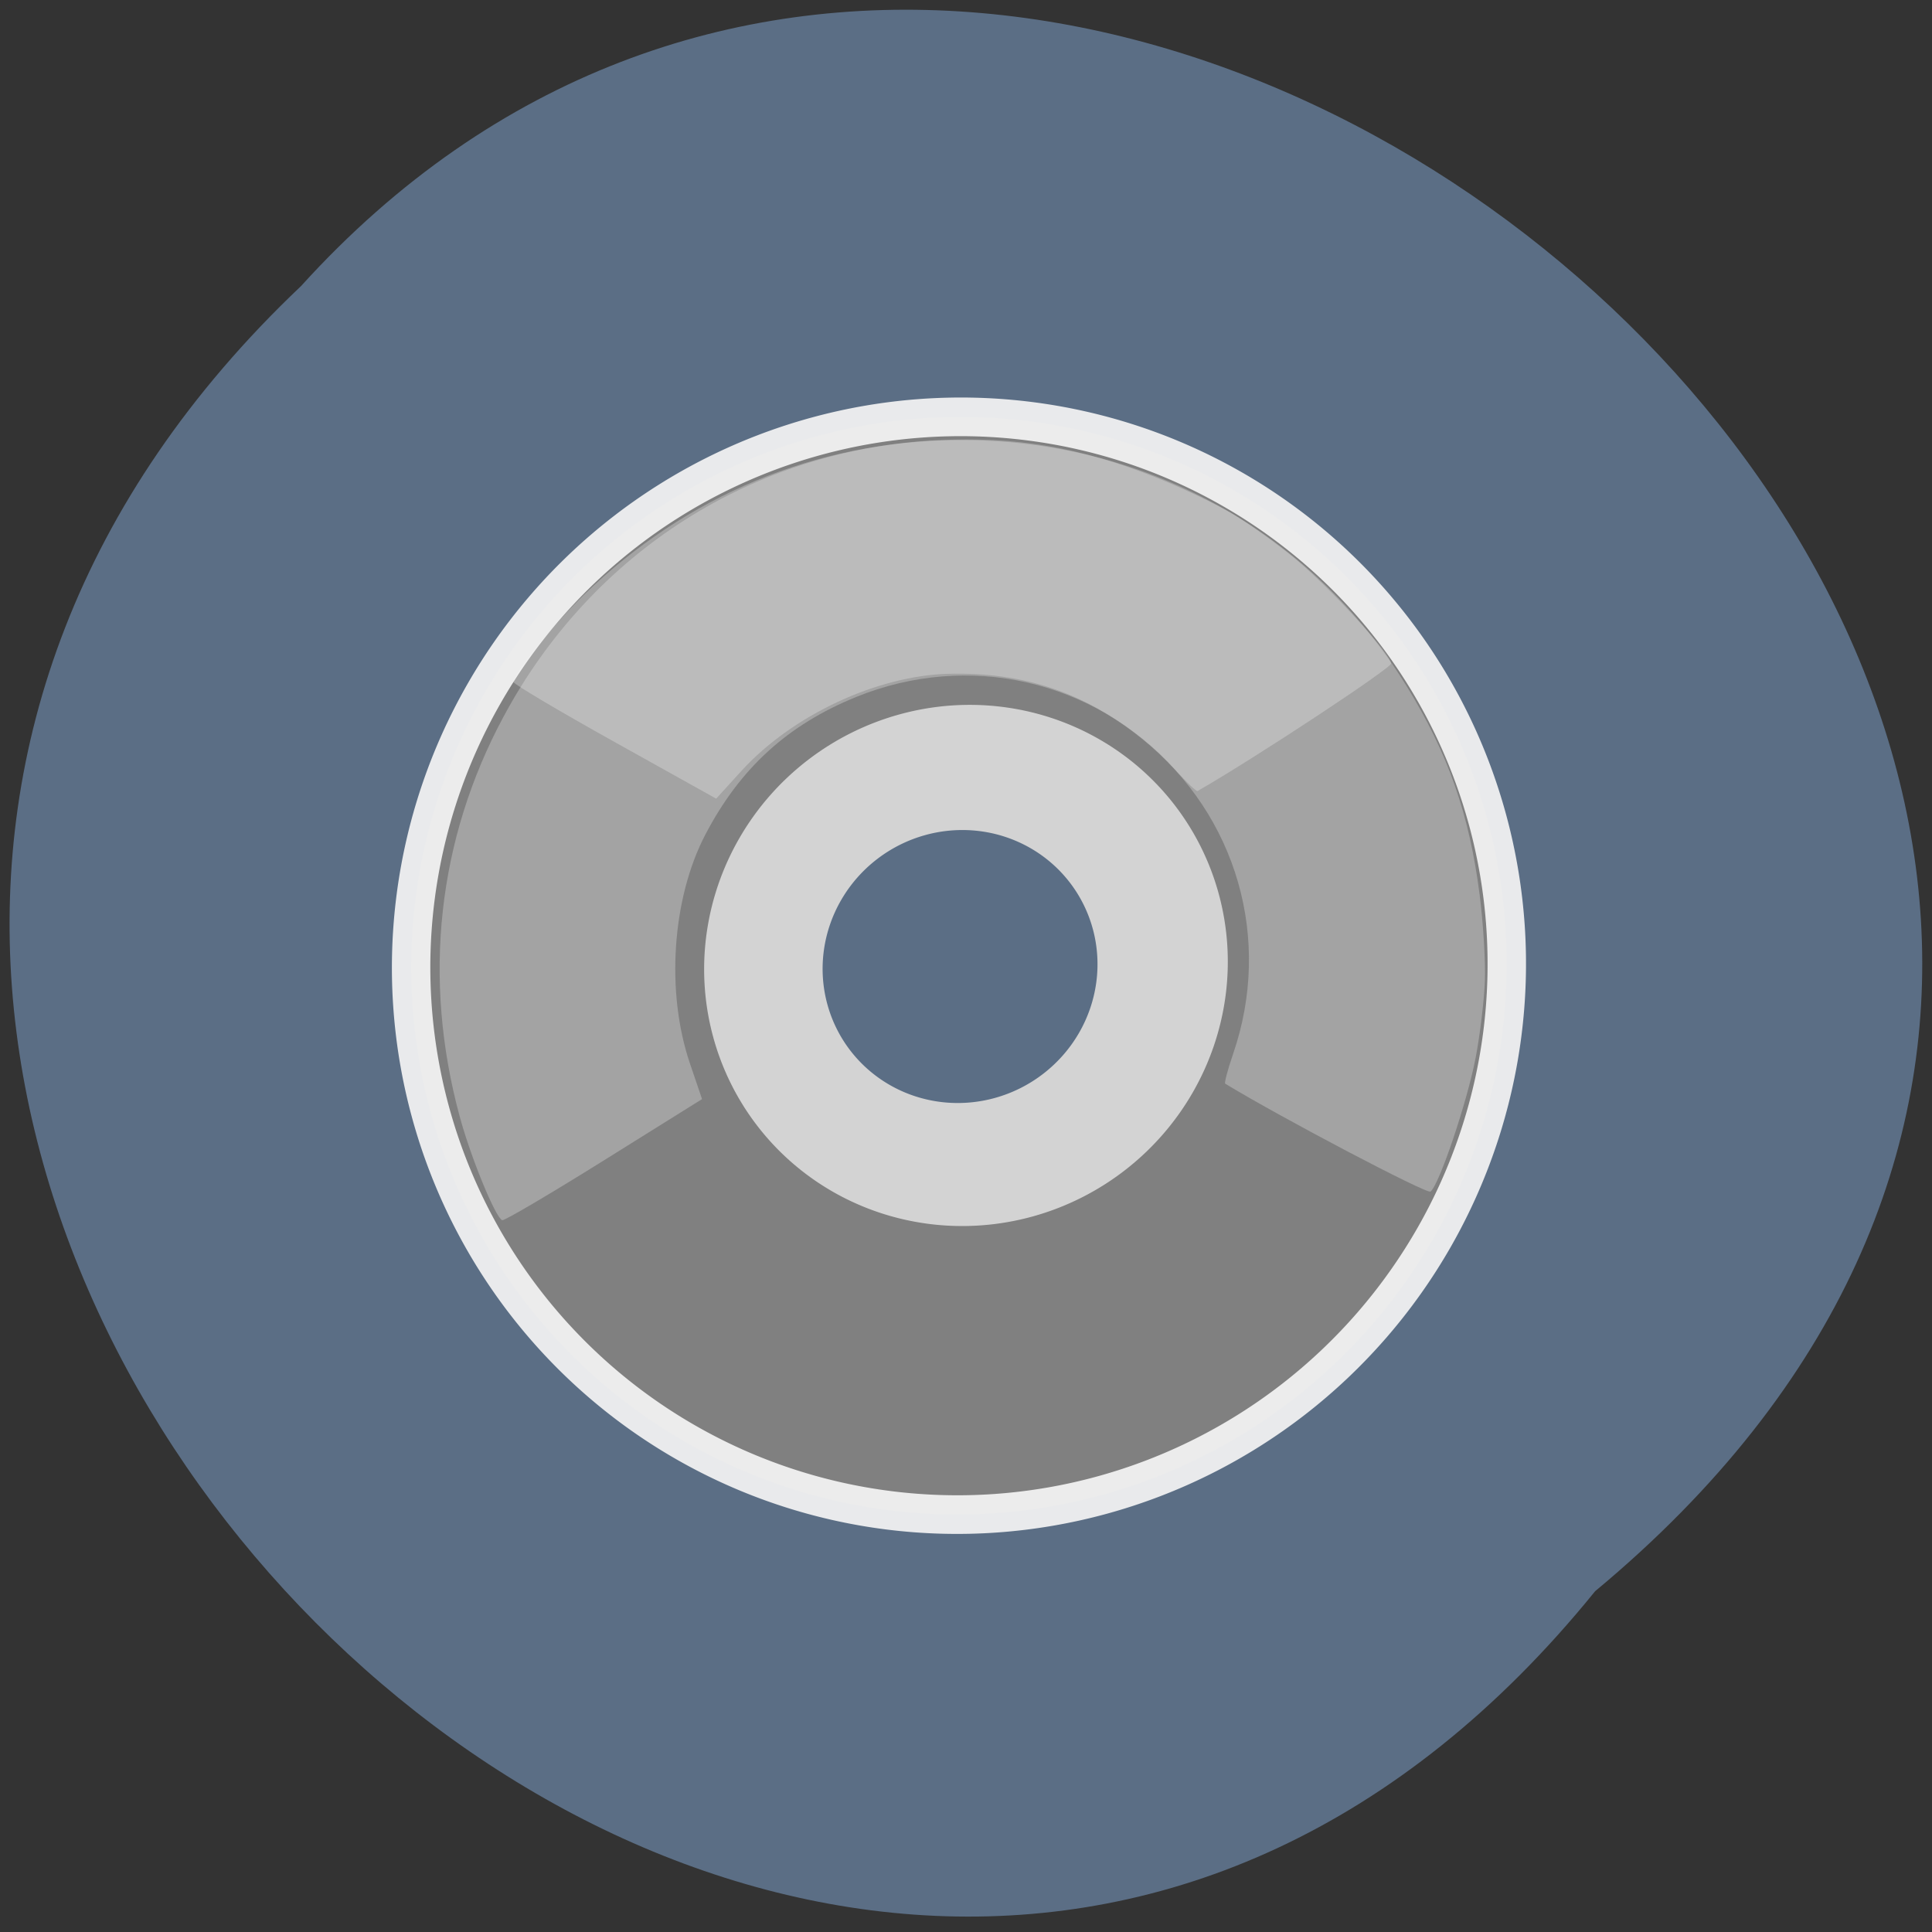 <svg xmlns="http://www.w3.org/2000/svg" xmlns:xlink="http://www.w3.org/1999/xlink" viewBox="0 0 256 256"><rect x="0" y="0" width="256" height="256" fill="#333333" stroke="none"/><defs><path d="m 245.46 129.52 l -97.89 -96.9 c -5.556 -5.502 -16.222 -11.873 -23.7 -14.16 l -39.518 -12.08 c -7.479 -2.286 -18.1 0.391 -23.599 5.948 l -13.441 13.578 c -5.5 5.559 -14.502 14.653 -20 20.21 l -13.44 13.579 c -5.5 5.558 -8.07 16.206 -5.706 23.658 l 12.483 39.39 c 2.363 7.456 8.843 18.06 14.399 23.556 l 97.89 96.9 c 5.558 5.502 14.605 5.455 20.1 -0.101 l 36.26 -36.63 c 5.504 -5.559 14.503 -14.651 20 -20.21 l 36.26 -36.629 c 5.502 -5.56 5.455 -14.606 -0.101 -20.11 z m -178.09 -50.74 c -7.198 0 -13.03 -5.835 -13.03 -13.03 0 -7.197 5.835 -13.03 13.03 -13.03 7.197 0 13.03 5.835 13.03 13.03 -0.001 7.198 -5.836 13.03 -13.03 13.03 z" id="0"/><use id="1" xlink:href="#0"/><path d="m 200.84 145.22 a 61.695 62.14 0 1 1 -123.39 0 61.695 62.14 0 1 1 123.39 0 z" id="4"/><use id="5" xlink:href="#0"/><use id="6" xlink:href="#5"/><clipPath clip-path="url(#3)"><use xlink:href="#6"/></clipPath><clipPath><path d="m -24 13 c 0 1.105 -0.672 2 -1.5 2 -0.828 0 -1.5 -0.895 -1.5 -2 0 -1.105 0.672 -2 1.5 -2 0.828 0 1.5 0.895 1.5 2 z" transform="matrix(15.333 0 0 11.5 415 -125.5)"/></clipPath><clipPath id="3"><use xlink:href="#5"/></clipPath><clipPath clip-path="url(#3)"><use xlink:href="#6"/></clipPath><clipPath clip-path="url(#2)"><use xlink:href="#1"/></clipPath><clipPath id="2"><use xlink:href="#0"/></clipPath><clipPath clip-path="url(#2)"><use xlink:href="#1"/></clipPath></defs><g fill="#5b6e85" color="#000"><path d="M 212.32,840.15 C 342.21,945 152.05,1134.27 37.11,1013.36 -78.08,909.3 101.7,707.34 212.32,840.15 z" transform="matrix(0 0.987 -0.99 0 1043.11 1.284)"/></g><g transform="matrix(0.927 0.53 -0.53 0.927 70.23 -63.888)"><use xlink:href="#4" transform="matrix(0 1.105 -1.093 0 294.11 -24.2)" width="1" height="1" stroke-opacity="0.922" fill="#808080" stroke="#f5f5f5" stroke-width="4.351"/><use xlink:href="#4" transform="matrix(-0.003 0.528 -0.519 0.003 211.91 55.19)" width="1" height="1" fill="#d3d3d3"/><use xlink:href="#4" transform="matrix(-0.002 0.277 -0.272 0.002 175.33 90.74)" width="1" height="1" fill="#5b6e85"/><g fill="#f5f5f5"><path d="m 192.93,98.71 c 1.112,2.103 2.81,6.109 3.771,8.902 1.809,5.254 3.922,15.976 3.394,17.23 -0.218,0.518 -20.534,1.24 -28.761,1.023 -0.156,-0.004 -0.603,-1.681 -0.993,-3.727 -2.818,-14.757 -14.264,-25.877 -29.12,-28.29 -9.08,-1.474 -16.91,0.057 -24.886,4.868 -7.64,4.608 -14.35,14.13 -16.381,23.24 l -1.015,4.553 -14.368,0.155 c -7.902,0.085 -14.489,-0.018 -14.636,-0.229 -0.534,-0.763 0.727,-8.654 2.191,-13.708 4.947,-17.08 15.567,-30.849 30.556,-39.61 19.988,-11.683 43.705,-12.139 63.751,-1.227 8.539,4.649 14.626,9.934 20.666,17.944 2.093,2.776 4.716,6.768 5.828,8.87 z" opacity="0.3"/><path d="m 136.98 64.02 c 2.379 0.042 6.706 0.49 9.616 0.998 5.474 0.954 15.883 4.282 16.726 5.35 0.348 0.441 -8.832 18.579 -12.996 25.678 -0.079 0.135 -1.763 -0.284 -3.743 -0.931 -14.283 -4.66 -29.548 -0.008 -38.836 11.834 -5.676 7.239 -8.117 14.834 -7.757 24.14 0.345 8.915 5.442 19.39 12.438 25.568 l 3.496 3.088 l -6.804 12.656 c -3.742 6.96 -7.01 12.678 -7.27 12.705 -0.926 0.099 -7.227 -4.816 -10.945 -8.539 c -12.566 -12.581 -19.493 -28.531 -19.925 -45.887 -0.576 -23.14 10.48 -44.13 29.717 -56.41 c 8.195 -5.232 15.763 -8.01 25.694 -9.429 3.442 -0.492 8.204 -0.861 10.582 -0.819 z" opacity="0.3"/></g></g></svg>
